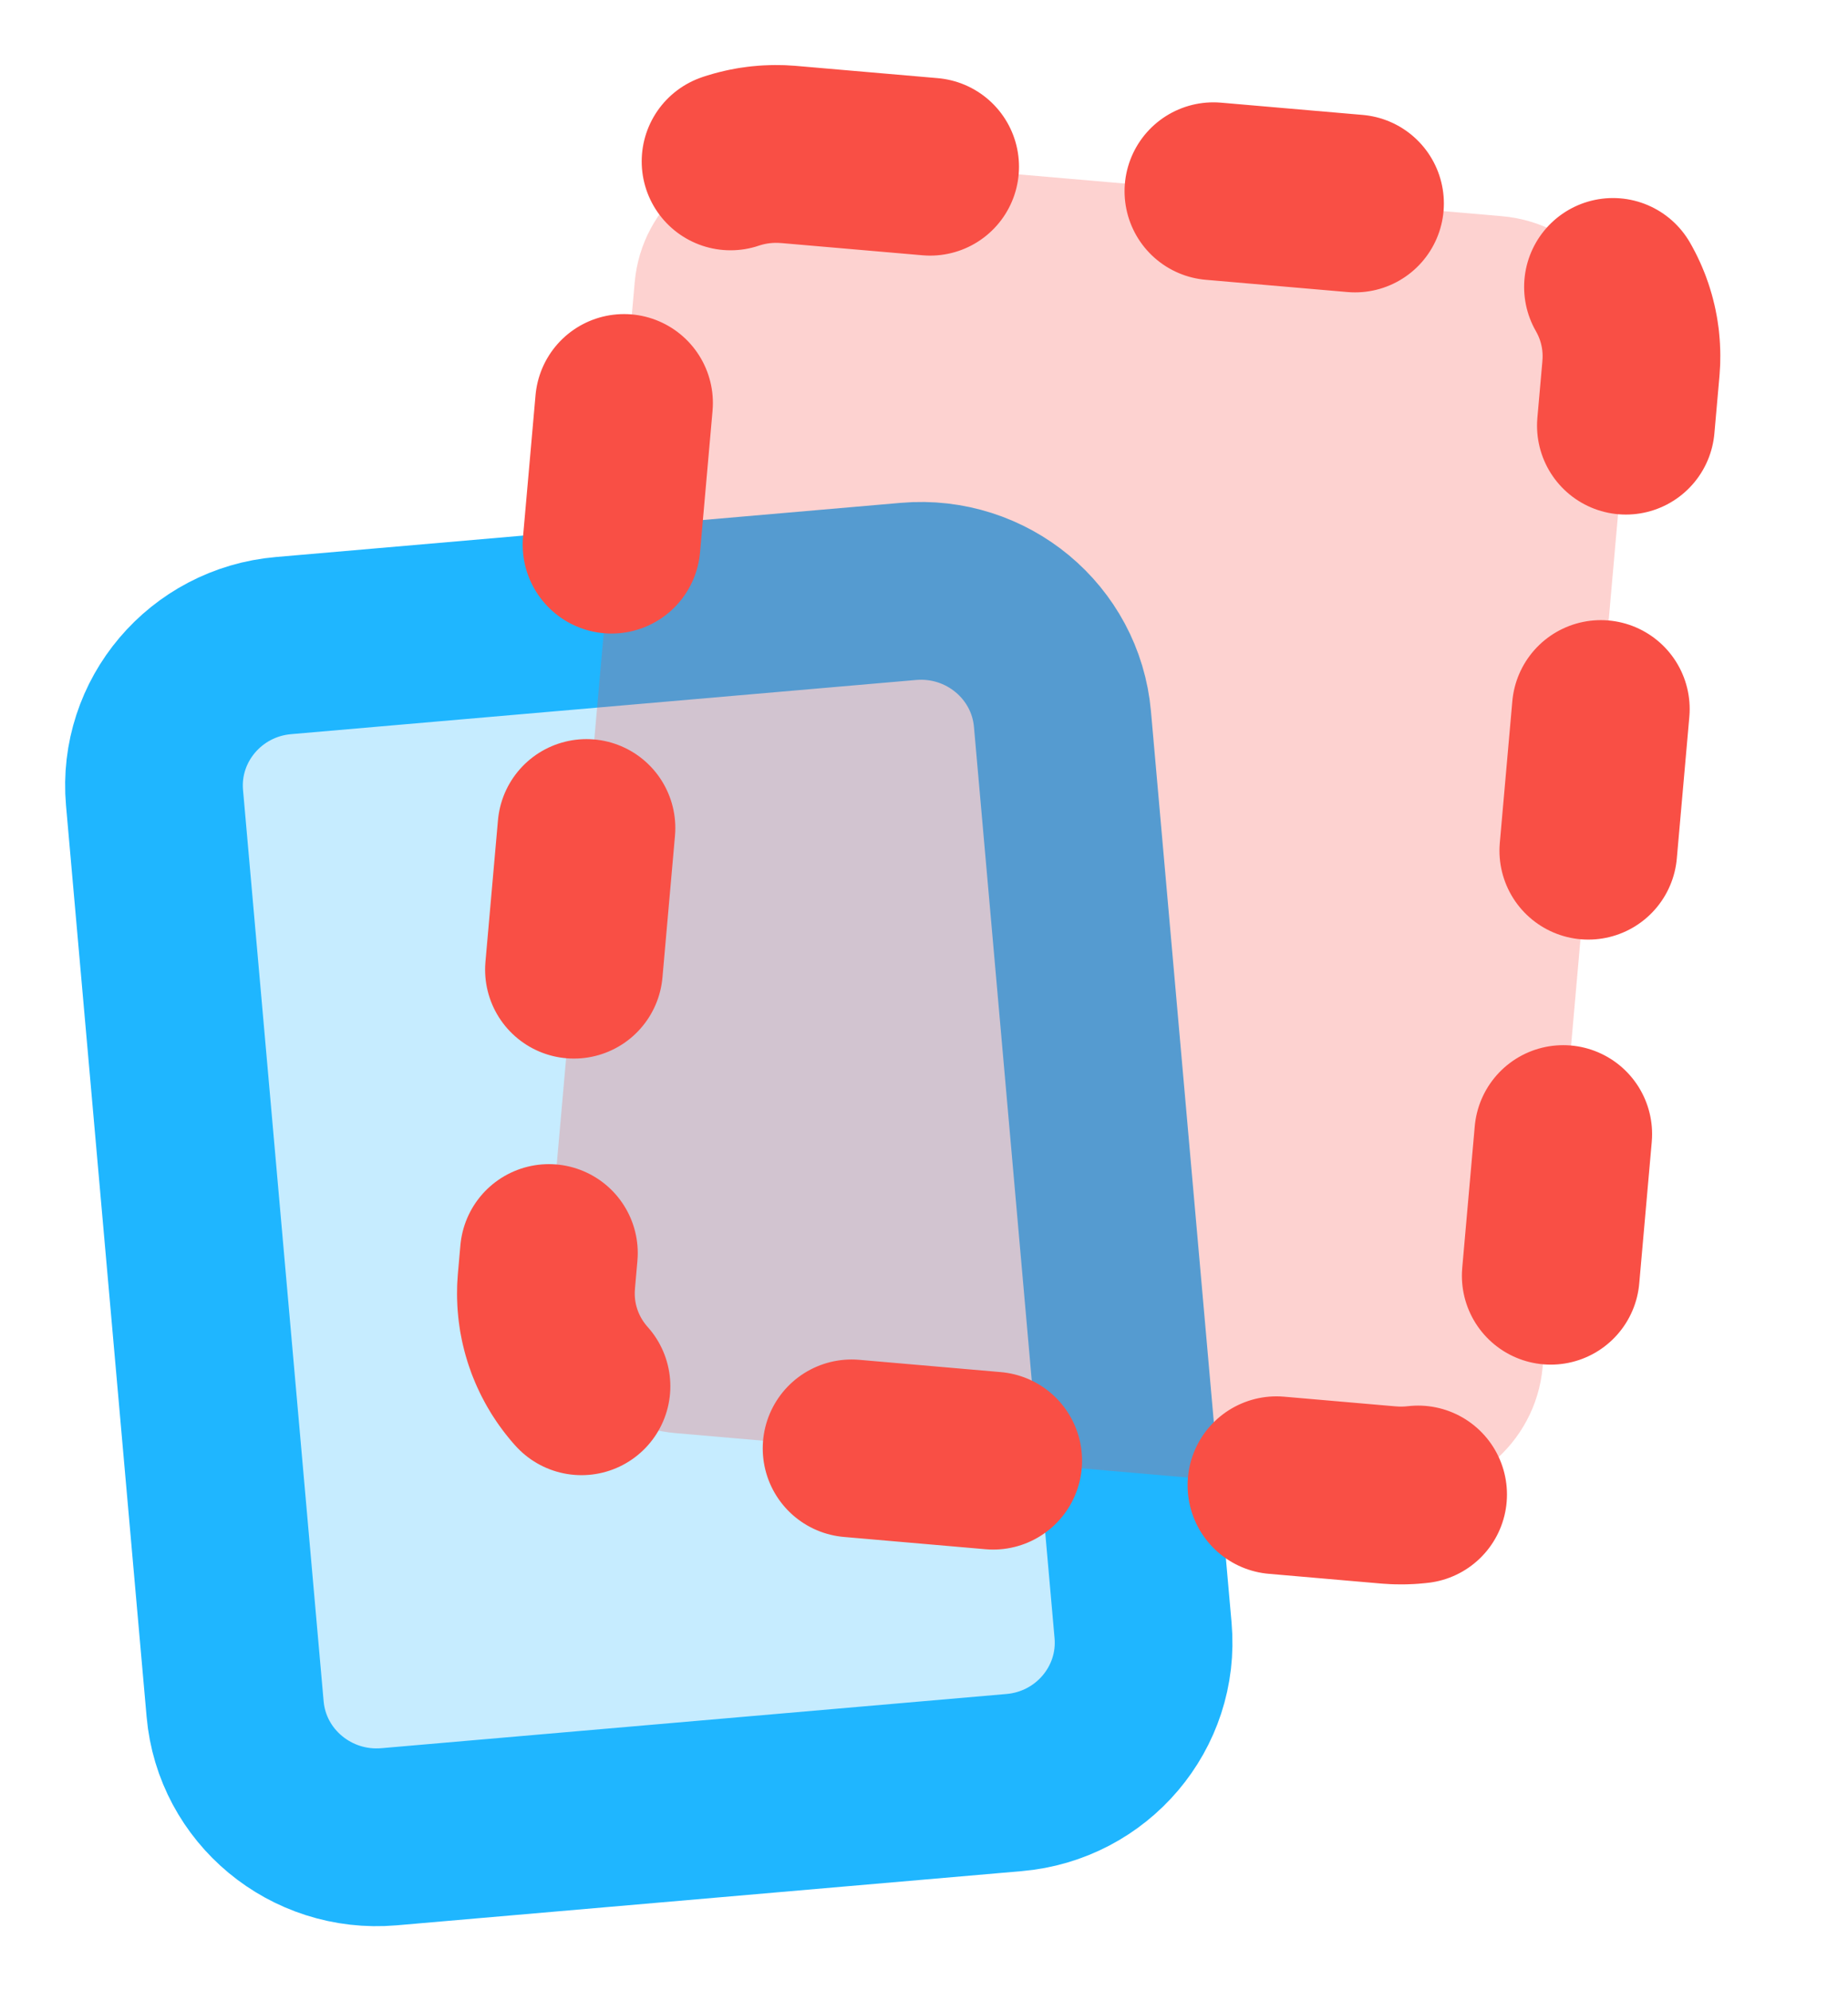 <svg width="13" height="14" viewBox="0 0 13 14" fill="none" xmlns="http://www.w3.org/2000/svg">
<path d="M6.392 4.158L1.995 4.539C1.446 4.586 1.039 5.066 1.087 5.609L1.654 12.016C1.702 12.559 2.186 12.961 2.736 12.914L7.133 12.533C7.682 12.486 8.089 12.007 8.041 11.463L7.474 5.056C7.426 4.513 6.942 4.111 6.392 4.158Z" fill="#1FB6FF" fill-opacity="0.25" stroke="#1FB6FF" stroke-width="1.25"/>
<path d="M5.547 1.086L10.565 1.52C11.114 1.568 11.521 2.047 11.473 2.591L10.852 9.612C10.803 10.156 10.319 10.558 9.769 10.511L4.752 10.076C4.202 10.029 3.795 9.55 3.844 9.006L4.465 1.984C4.513 1.441 4.997 1.039 5.547 1.086Z" fill="#F94F45" fill-opacity="0.25" stroke="#F94F45" stroke-width="1.25" stroke-miterlimit="16" stroke-linecap="round" stroke-dasharray="1 2"/>
</svg>
